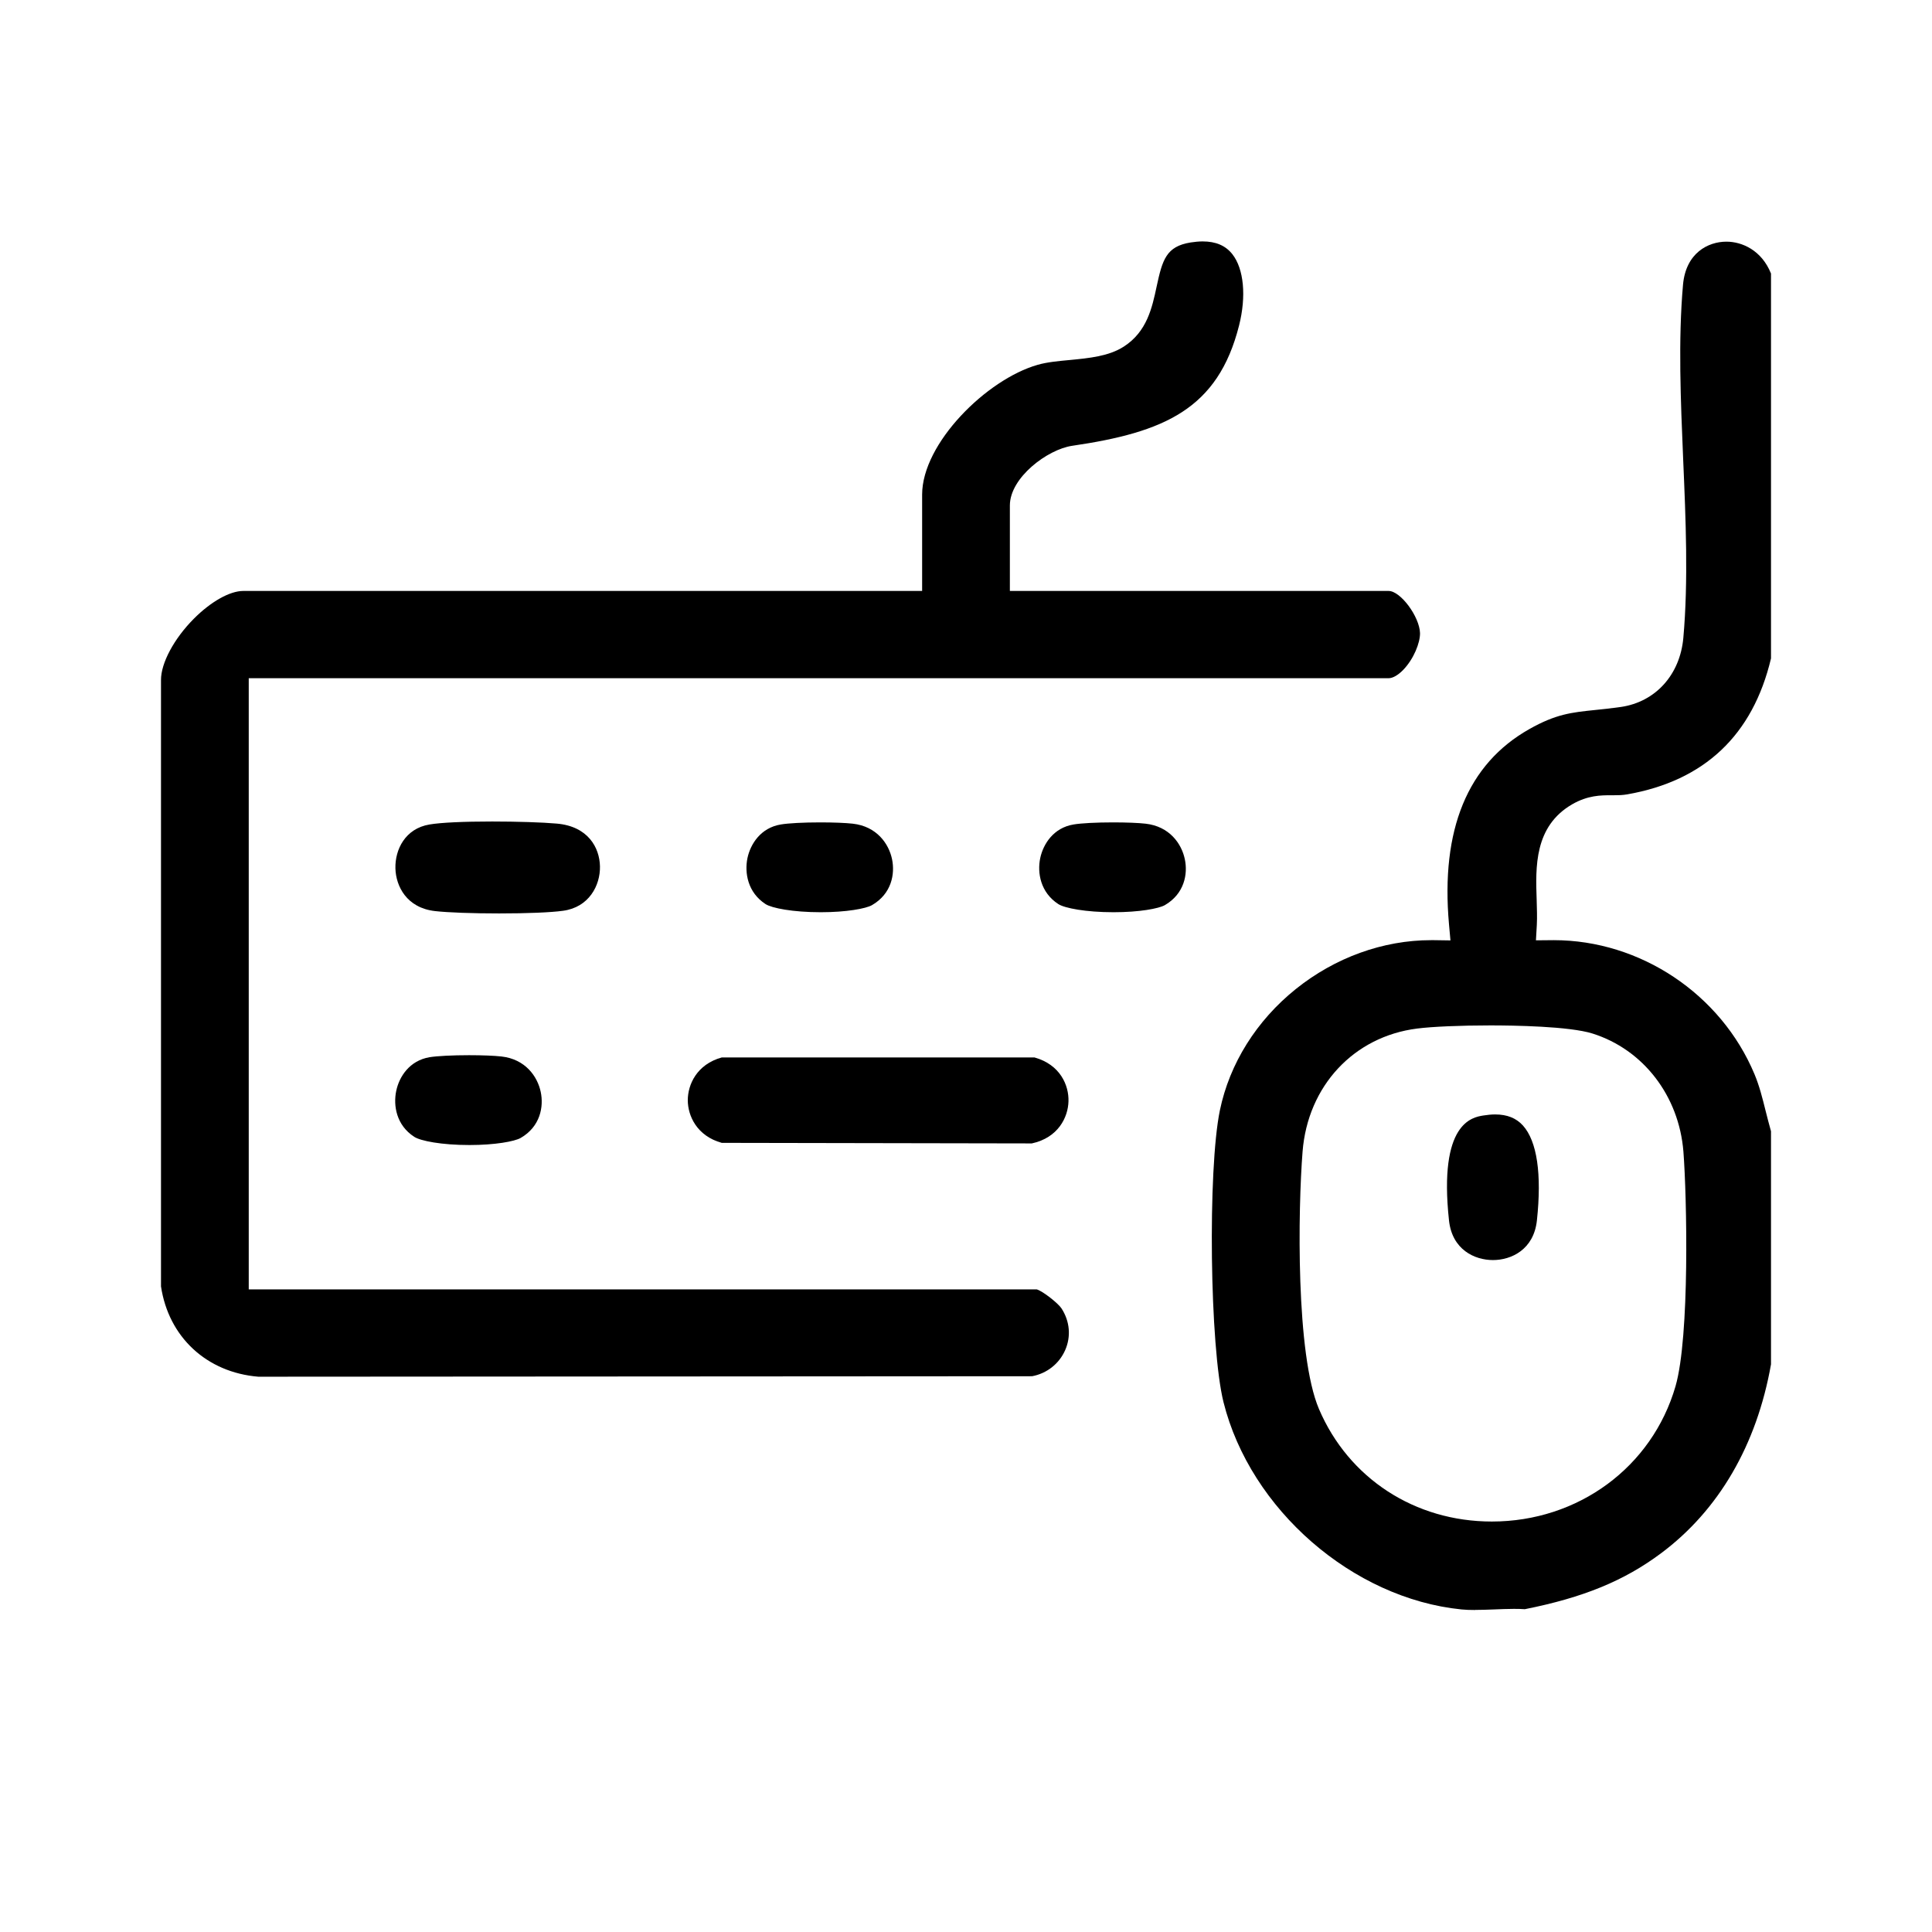 <svg width="24" height="24" viewBox="0 0 24 24" fill="none"
    xmlns="http://www.w3.org/2000/svg">
    <g clip-path="url(#clip0_989_2643)">
        <path d="M18.325 20C18.26 20 18.204 19.998 18.155 19.993C16.803 19.857 15.532 18.75 15.199 17.419C15.028 16.735 15.001 14.531 15.154 13.792C15.274 13.213 15.608 12.679 16.096 12.287C16.584 11.895 17.181 11.679 17.778 11.679C17.79 11.679 17.803 11.679 17.815 11.679L18.018 11.682L18 11.482C17.895 10.306 18.231 9.49 18.998 9.057C19.329 8.87 19.522 8.85 19.813 8.82C19.907 8.811 20.014 8.799 20.136 8.782C20.566 8.719 20.87 8.382 20.911 7.924C20.974 7.215 20.941 6.449 20.909 5.708C20.878 4.978 20.846 4.224 20.907 3.537C20.942 3.142 21.219 3.002 21.446 3.002C21.639 3.002 21.883 3.107 22 3.398V8.179C21.774 9.132 21.173 9.7 20.213 9.868C20.155 9.878 20.102 9.879 20.042 9.879H20.009C19.889 9.879 19.724 9.879 19.529 9.992C19.058 10.266 19.075 10.771 19.089 11.176C19.092 11.287 19.096 11.392 19.091 11.488L19.08 11.681L19.301 11.679C20.376 11.679 21.378 12.348 21.795 13.344C21.856 13.49 21.894 13.642 21.934 13.803C21.955 13.885 21.976 13.969 22 14.053V16.948C21.823 17.95 21.351 18.761 20.633 19.296C20.176 19.637 19.67 19.845 18.942 19.99C18.9 19.987 18.855 19.986 18.806 19.986C18.723 19.986 18.639 19.99 18.558 19.993C18.477 19.996 18.4 19.999 18.325 19.999V20ZM18.513 12.738C18.141 12.738 17.792 12.753 17.604 12.777C16.818 12.876 16.245 13.49 16.181 14.306C16.124 15.025 16.096 16.828 16.385 17.504C16.753 18.365 17.576 18.901 18.532 18.901C19.605 18.901 20.523 18.225 20.814 17.22C20.992 16.603 20.955 14.863 20.912 14.306C20.857 13.614 20.414 13.038 19.783 12.839C19.494 12.748 18.799 12.738 18.513 12.738H18.513Z" fill="black"/>
        <path d="M3.209 17.102C2.567 17.049 2.094 16.609 2 15.98V8.449C1.998 8.239 2.162 7.933 2.408 7.686C2.62 7.473 2.855 7.341 3.022 7.341H11.455V6.144C11.455 5.507 12.257 4.712 12.89 4.532C13.007 4.498 13.151 4.485 13.291 4.472C13.528 4.449 13.774 4.426 13.961 4.305C14.249 4.119 14.312 3.822 14.368 3.56C14.44 3.224 14.488 3.061 14.79 3.012C14.843 3.004 14.893 2.999 14.939 2.999C15.104 2.999 15.225 3.051 15.309 3.158C15.452 3.34 15.484 3.68 15.392 4.044C15.129 5.084 14.46 5.371 13.318 5.538C13.012 5.583 12.545 5.933 12.545 6.279V7.341H17.25C17.398 7.341 17.634 7.66 17.64 7.865C17.642 7.982 17.564 8.185 17.429 8.324C17.366 8.388 17.301 8.425 17.25 8.425H3.09V16.017H12.878C12.952 16.037 13.145 16.19 13.186 16.253C13.29 16.413 13.307 16.603 13.231 16.774C13.156 16.942 13.004 17.062 12.821 17.096L3.21 17.102H3.209Z" fill="black"/>
        <path d="M8.966 14.197C8.655 14.111 8.544 13.859 8.544 13.667C8.544 13.474 8.655 13.222 8.966 13.136H12.851C13.171 13.225 13.279 13.483 13.273 13.681C13.268 13.88 13.145 14.133 12.818 14.204L8.966 14.197H8.966Z" fill="black"/>
        <path d="M6.2 11.347C5.869 11.347 5.565 11.336 5.406 11.318C5.051 11.279 4.918 11.008 4.912 10.788C4.906 10.553 5.034 10.292 5.336 10.242C5.476 10.218 5.76 10.205 6.114 10.205C6.417 10.205 6.74 10.215 6.917 10.231C7.304 10.265 7.448 10.528 7.453 10.762C7.458 10.998 7.317 11.271 6.994 11.314C6.844 11.335 6.547 11.347 6.2 11.347Z" fill="black"/>
        <path d="M10.196 11.332C9.848 11.332 9.588 11.281 9.51 11.231C9.287 11.086 9.248 10.841 9.285 10.66C9.322 10.485 9.45 10.283 9.699 10.242C9.792 10.226 9.981 10.216 10.191 10.216C10.355 10.216 10.505 10.222 10.593 10.232C10.891 10.265 11.041 10.481 11.081 10.672C11.12 10.856 11.076 11.103 10.832 11.244C10.757 11.287 10.514 11.332 10.196 11.332V11.332Z" fill="black"/>
        <path d="M13.833 11.332C13.486 11.332 13.225 11.281 13.147 11.231C12.924 11.086 12.884 10.841 12.922 10.66C12.959 10.485 13.087 10.283 13.336 10.242C13.429 10.226 13.618 10.216 13.828 10.216C13.992 10.216 14.142 10.222 14.23 10.232C14.528 10.265 14.678 10.481 14.718 10.672C14.758 10.856 14.713 11.103 14.47 11.244C14.394 11.287 14.152 11.332 13.833 11.332V11.332Z" fill="black"/>
        <path d="M5.832 14.224C5.485 14.224 5.224 14.173 5.146 14.122C4.923 13.978 4.884 13.733 4.922 13.552C4.958 13.377 5.086 13.175 5.336 13.133C5.429 13.118 5.617 13.108 5.827 13.108C5.991 13.108 6.141 13.114 6.229 13.124C6.527 13.157 6.677 13.373 6.717 13.564C6.756 13.748 6.712 13.995 6.468 14.136C6.393 14.179 6.15 14.224 5.832 14.224H5.832Z" fill="black"/>
        <path d="M18.546 15.653C18.318 15.653 18.039 15.524 18 15.161C17.869 13.947 18.289 13.879 18.427 13.857C18.478 13.849 18.527 13.844 18.573 13.844C18.722 13.844 18.834 13.889 18.918 13.981C19.094 14.176 19.154 14.584 19.092 15.161C19.053 15.524 18.773 15.653 18.546 15.653Z" fill="black"/>
    </g>
    <defs>
        <clipPath id="clip0_989_2643">
            <rect width="20" height="17" fill="white" transform="translate(2 3)"/>
        </clipPath>
    </defs>
</svg>
